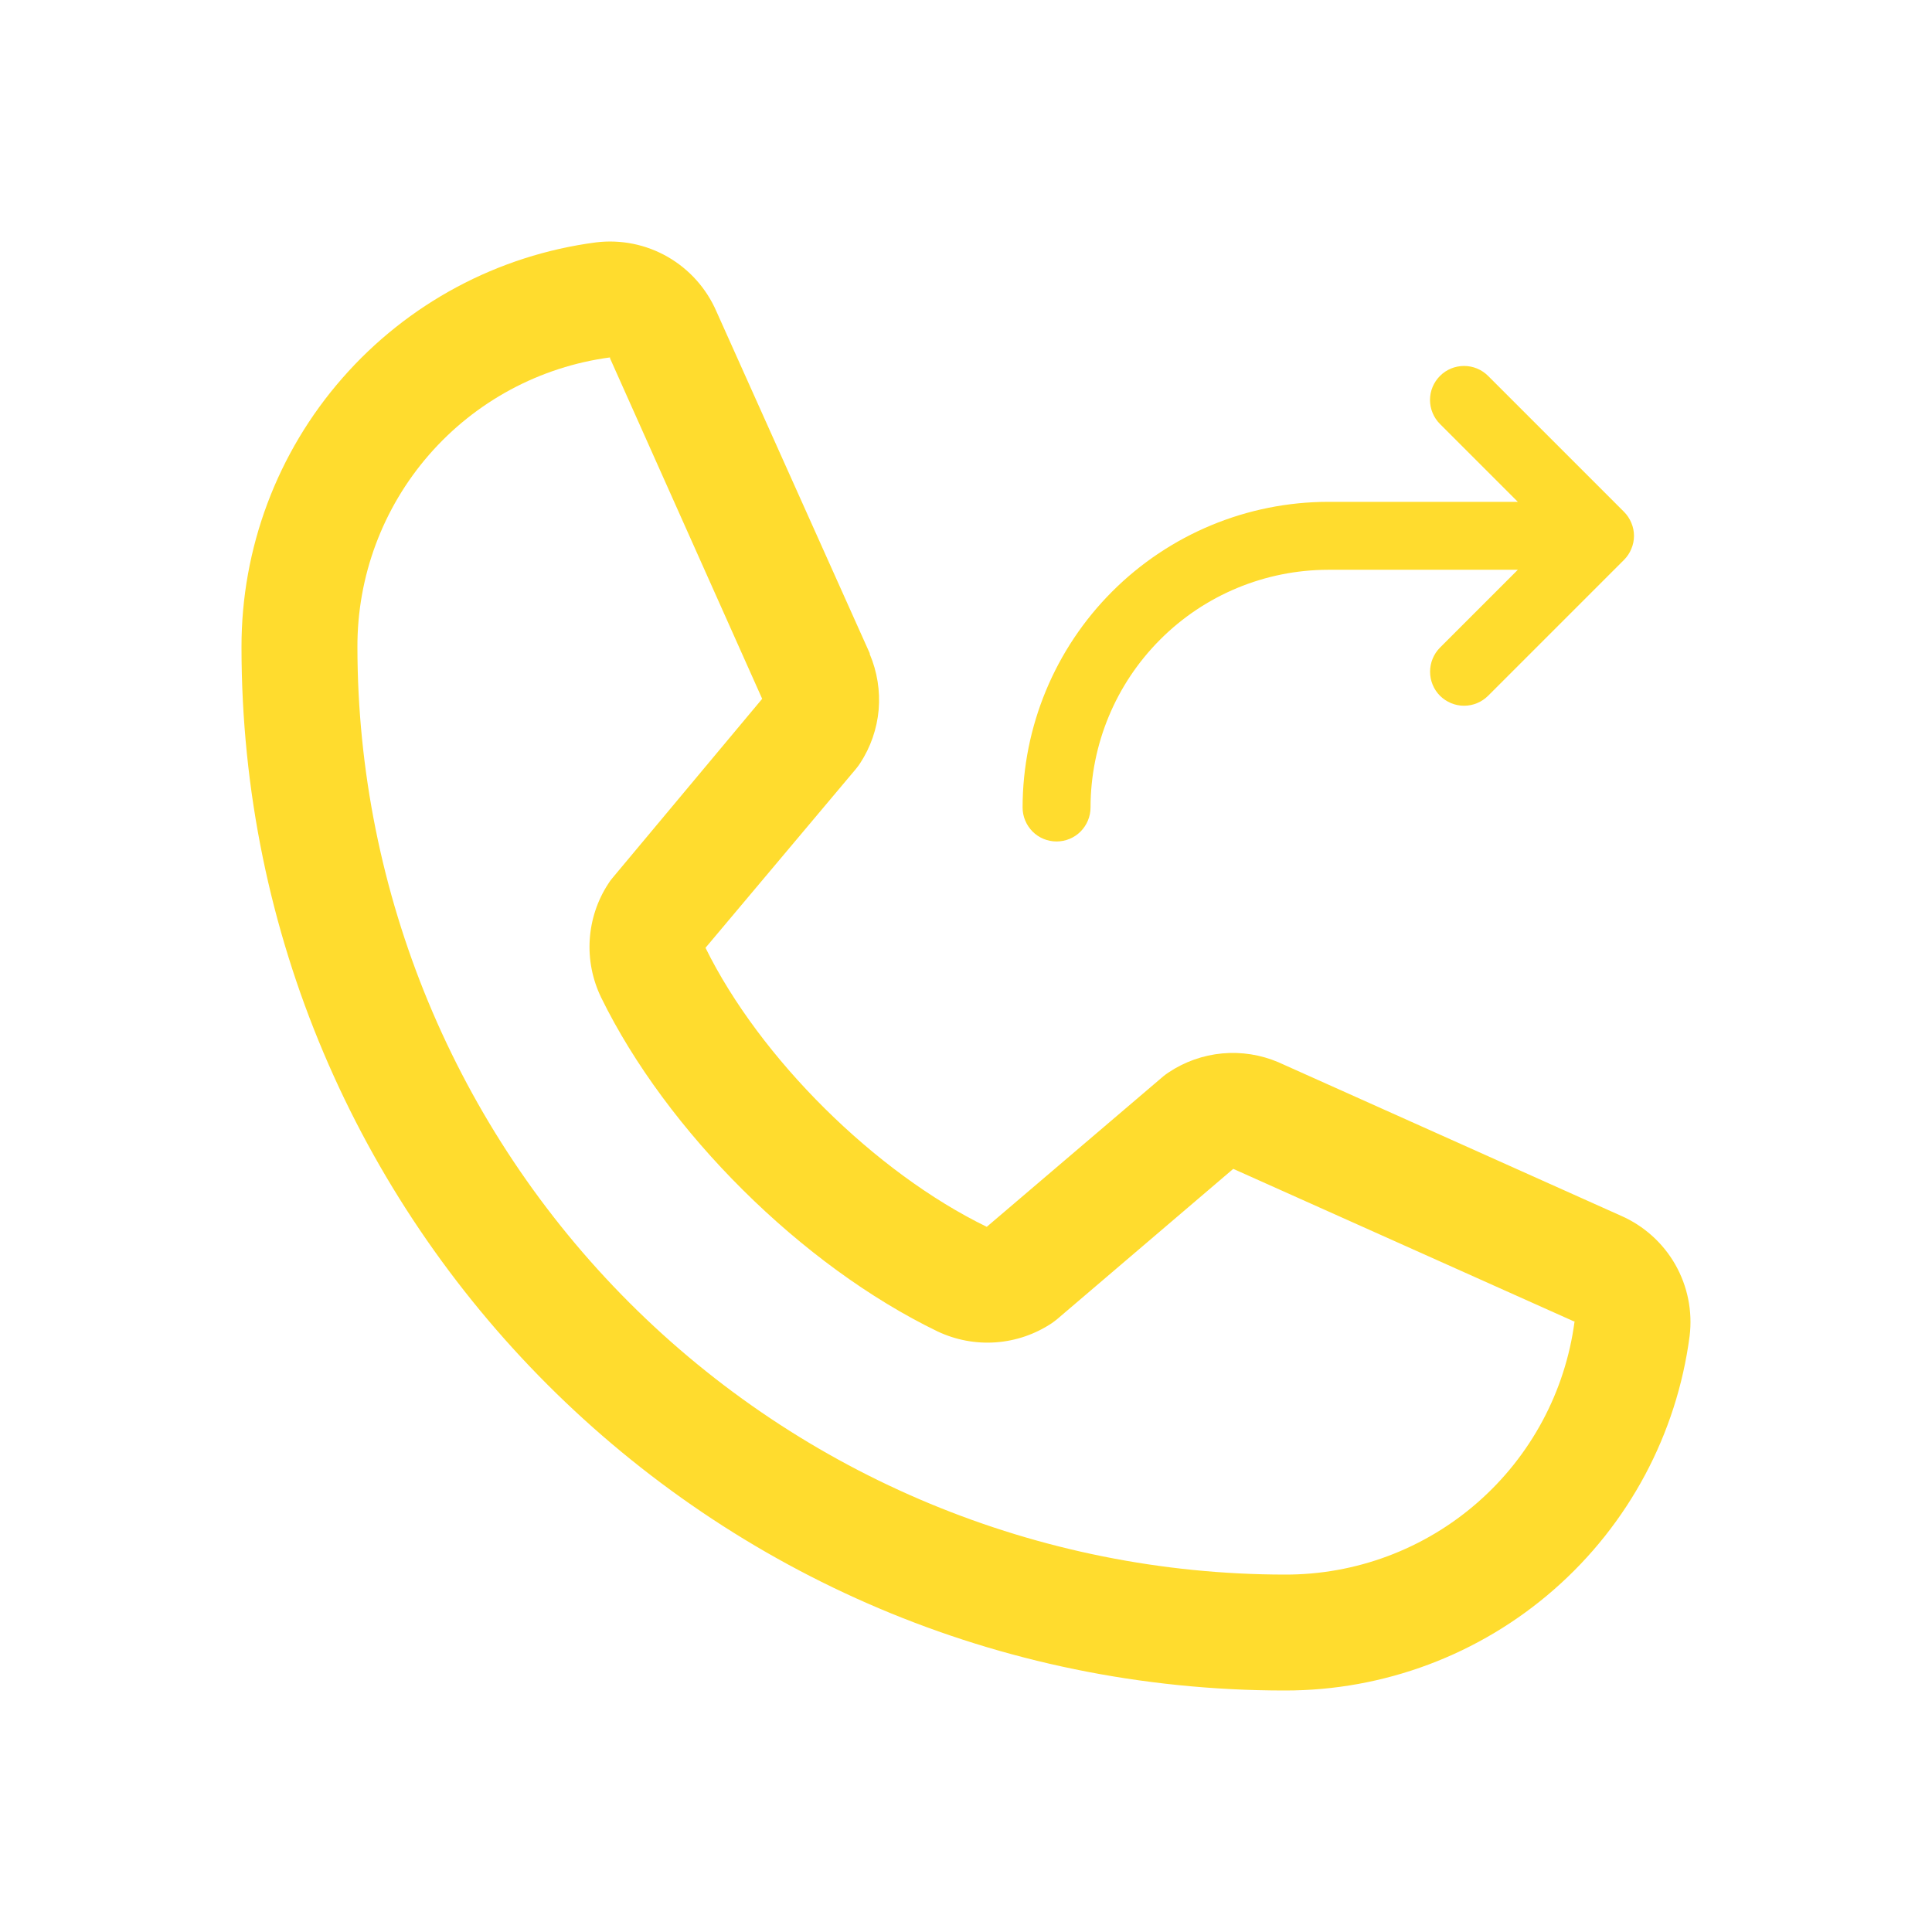 <svg width="24" height="24" viewBox="0 0 24 24" fill="none" xmlns="http://www.w3.org/2000/svg">
<path d="M20.133 15.101L15.893 13.201L15.882 13.196C15.662 13.102 15.422 13.064 15.183 13.086C14.945 13.108 14.716 13.189 14.517 13.322C14.493 13.338 14.47 13.354 14.449 13.372L12.258 15.24C10.871 14.566 9.438 13.144 8.764 11.774L10.634 9.55C10.652 9.528 10.669 9.505 10.685 9.481C10.815 9.282 10.894 9.054 10.915 8.818C10.935 8.582 10.897 8.344 10.804 8.125V8.115L8.899 3.867C8.775 3.582 8.563 3.345 8.293 3.19C8.024 3.036 7.711 2.973 7.403 3.011C6.183 3.171 5.064 3.77 4.254 4.696C3.443 5.621 2.998 6.81 3 8.04C3 15.186 8.814 21 15.96 21C17.19 21.002 18.379 20.556 19.304 19.746C20.23 18.936 20.829 17.817 20.989 16.597C21.027 16.289 20.964 15.977 20.81 15.707C20.656 15.438 20.418 15.225 20.133 15.101ZM15.96 19.56C12.906 19.557 9.978 18.342 7.818 16.182C5.658 14.022 4.443 11.094 4.44 8.04C4.437 7.161 4.753 6.311 5.331 5.648C5.908 4.986 6.707 4.556 7.578 4.44C7.578 4.443 7.578 4.447 7.578 4.451L9.468 8.681L7.608 10.907C7.589 10.929 7.572 10.952 7.557 10.977C7.421 11.184 7.342 11.424 7.326 11.671C7.31 11.919 7.359 12.166 7.467 12.39C8.282 14.057 9.962 15.725 11.648 16.54C11.873 16.646 12.122 16.693 12.37 16.675C12.619 16.657 12.858 16.575 13.066 16.437C13.089 16.421 13.111 16.404 13.132 16.387L15.32 14.52L19.55 16.414C19.55 16.414 19.557 16.414 19.56 16.414C19.445 17.287 19.016 18.087 18.353 18.666C17.691 19.245 16.84 19.563 15.96 19.56Z" fill="#FFDC2E"/>
<path d="M18.486 4.67L20.174 6.358C20.213 6.397 20.244 6.444 20.265 6.495C20.287 6.546 20.298 6.601 20.298 6.657C20.298 6.712 20.287 6.767 20.265 6.818C20.244 6.87 20.213 6.916 20.174 6.955L18.486 8.643C18.407 8.722 18.299 8.767 18.187 8.767C18.075 8.767 17.968 8.722 17.888 8.643C17.809 8.564 17.765 8.456 17.765 8.344C17.765 8.232 17.809 8.125 17.888 8.045L18.855 7.078L16.5 7.078C15.717 7.079 14.966 7.39 14.413 7.944C13.859 8.498 13.548 9.248 13.547 10.031C13.547 10.143 13.502 10.25 13.423 10.33C13.344 10.409 13.237 10.453 13.125 10.453C13.013 10.453 12.906 10.409 12.827 10.33C12.748 10.25 12.703 10.143 12.703 10.031C12.704 9.025 13.105 8.059 13.816 7.348C14.528 6.636 15.493 6.235 16.5 6.234H18.855L17.888 5.267C17.809 5.188 17.764 5.08 17.764 4.968C17.764 4.856 17.809 4.749 17.888 4.67C17.967 4.59 18.075 4.546 18.187 4.546C18.299 4.546 18.406 4.59 18.486 4.67L18.486 4.67Z" fill="#FFDC2E"/>
</svg>

